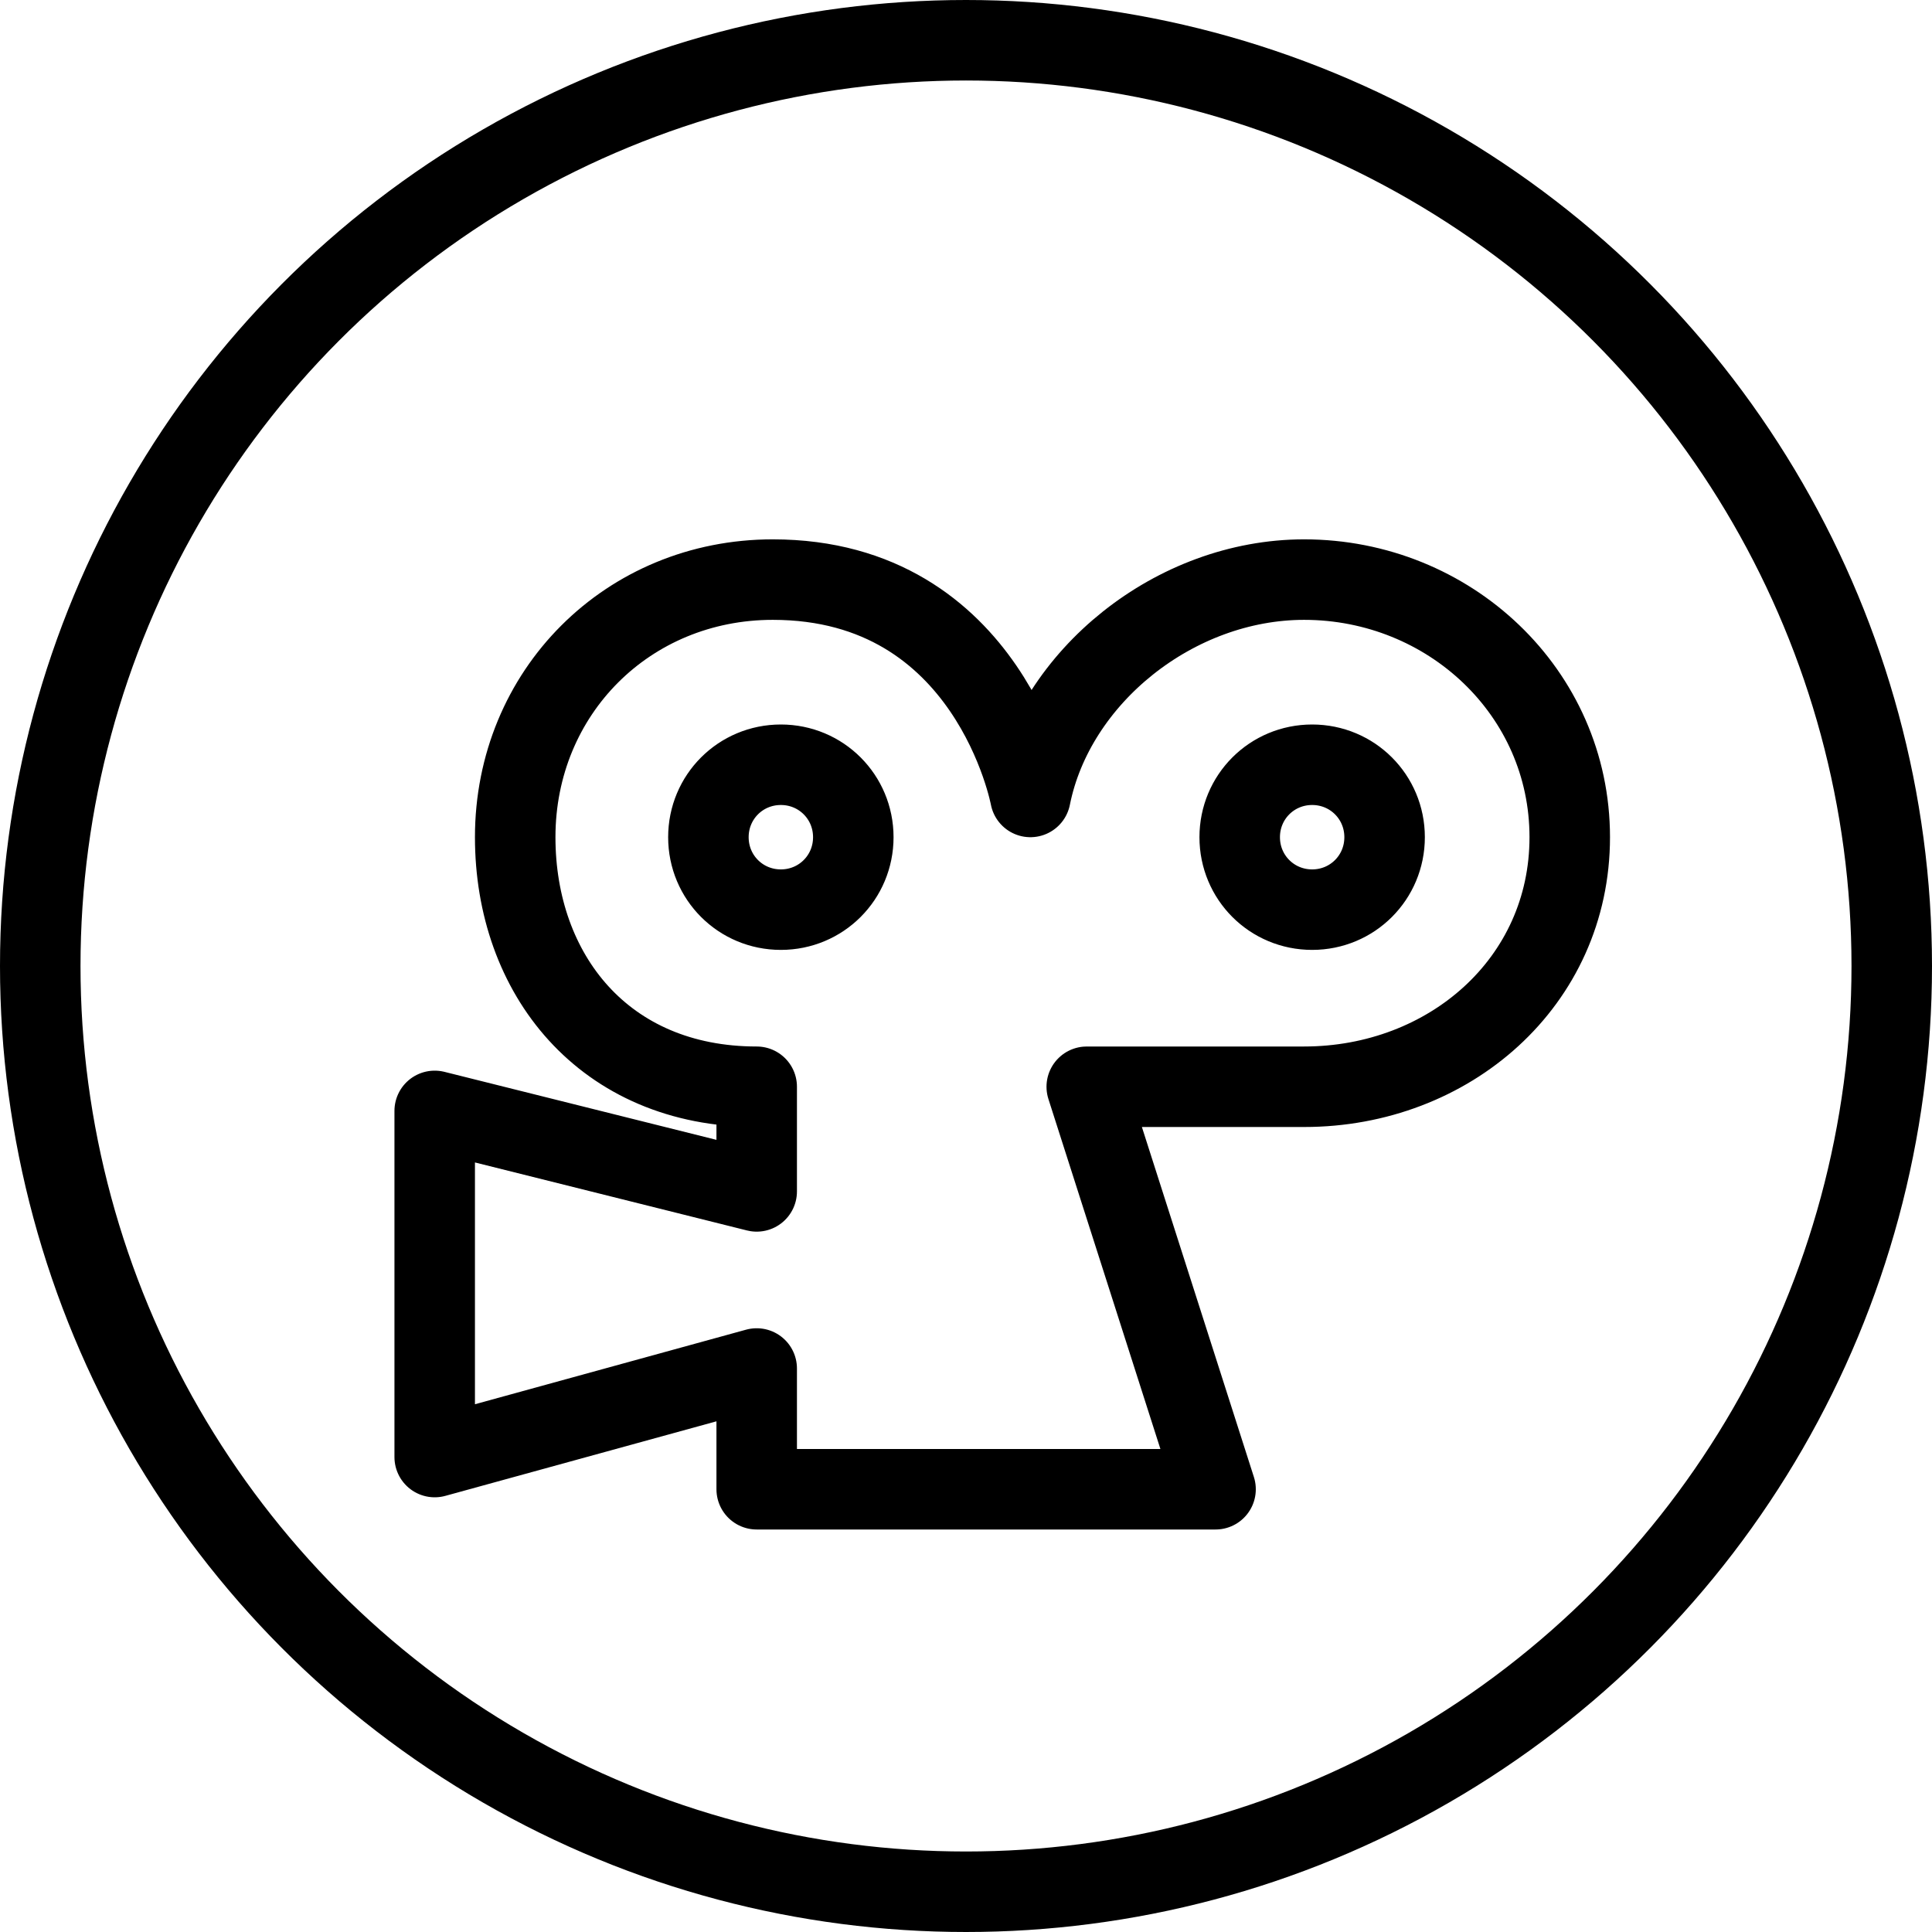 <?xml version="1.0" encoding="utf-8"?>
<!-- Generator: Adobe Illustrator 19.2.0, SVG Export Plug-In . SVG Version: 6.00 Build 0)  -->
<svg version="1.1" id="Layer_1" xmlns="http://www.w3.org/2000/svg" xmlns:xlink="http://www.w3.org/1999/xlink" x="0px" y="0px"
	 viewBox="0 0 24 24" style="enable-background:new 0 0 24 24;" xml:space="preserve">
<style type="text/css">
	.st0{display:none;}
	.st1{display:inline;}
	.st2{fill:none;stroke:#000000;stroke-linecap:round;stroke-linejoin:round;stroke-miterlimit:10;}
	.st3{fill:none;stroke:#000000;stroke-linejoin:round;stroke-miterlimit:10;}
</style>
<g id="Filled_Icons" class="st0">
	<g class="st1">
		<ellipse cx="16.3" cy="10.4" rx="0.9" ry="0.9"/>
		<ellipse cx="9.7" cy="10.4" rx="0.9" ry="0.9"/>
		<path d="M12,0C5.4,0,0,5.4,0,12s5.4,12,12,12s12-5.4,12-12S18.6,0,12,0z M16.2,13.5L16.2,13.5h-2.6l1.6,5H9.5V17l-4,1.1v-4.3l4,1
			l0-1.3c-1.9,0-3-1.4-3-3.1c0-1.8,1.5-3.2,3.2-3.2c2.6,0,3.2,2.7,3.2,2.7c0.2-1.6,1.7-2.7,3.4-2.7c1.8,0,3.3,1.4,3.3,3.2
			C19.5,12.2,18,13.5,16.2,13.5z"/>
	</g>
</g>
<g id="Outline_Icons">
	<g>
		<circle class="st2" cx="12" cy="12" r="11.5"/>
		<path id="Viddler_1_" class="st3" d="M16.2,13.5c1.8,0,3.3-1.3,3.3-3.1S18,7.2,16.2,7.2c-1.6,0-3.1,1.2-3.4,2.7
			c0,0-0.5-2.7-3.2-2.7c-1.8,0-3.2,1.4-3.2,3.2c0,1.7,1.1,3.1,3,3.1l0,1.3l-4-1v4.3l4-1.1v1.5h5.7l-1.6-5H16.2L16.2,13.5L16.2,13.5z
			 M9.7,11.3c-0.5,0-0.9-0.4-0.9-0.9s0.4-0.9,0.9-0.9s0.9,0.4,0.9,0.9S10.2,11.3,9.7,11.3L9.7,11.3z M15.4,10.4
			c0-0.5,0.4-0.9,0.9-0.9c0.5,0,0.9,0.4,0.9,0.9s-0.4,0.9-0.9,0.9C15.8,11.3,15.4,10.9,15.4,10.4z"/>
	</g>
</g>
</svg>
